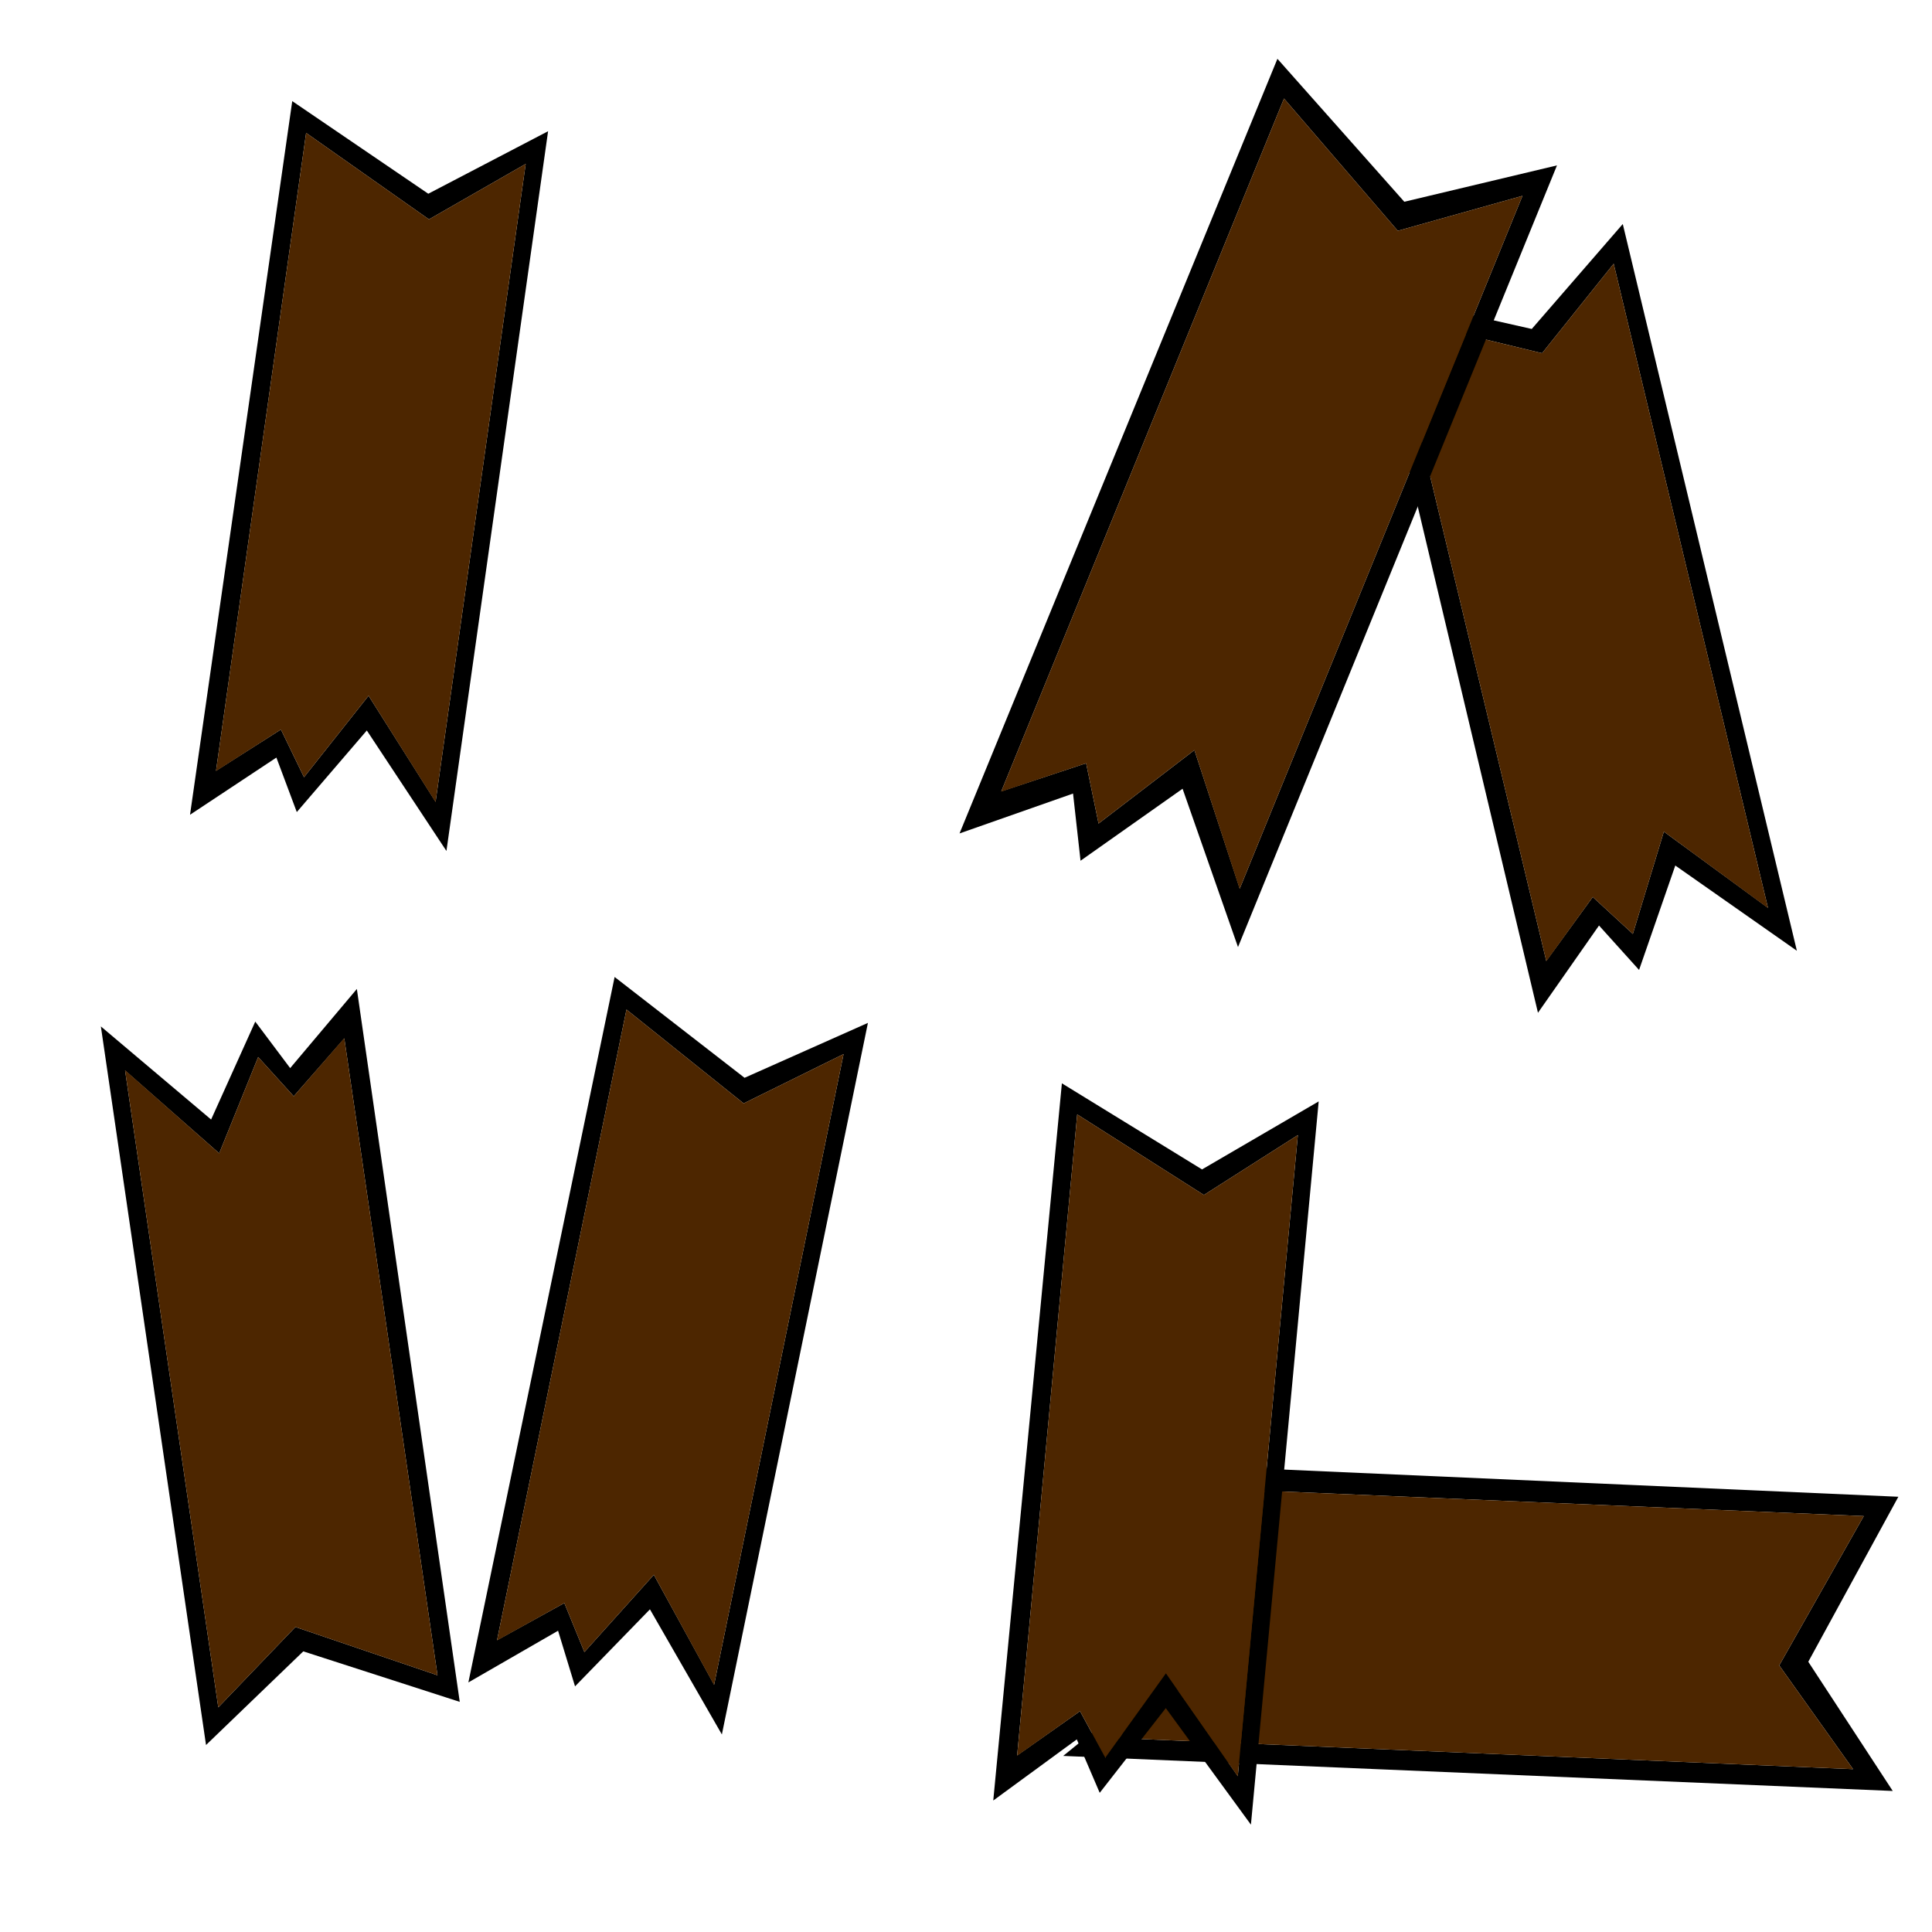 <?xml version="1.0" encoding="UTF-8" standalone="no"?>
<!-- Created with Inkscape (http://www.inkscape.org/) -->

<svg
   width="16"
   height="16"
   viewBox="0 0 4.233 4.233"
   version="1.1"
   id="svg29181"
   inkscape:version="1.2.2 (b0a8486541, 2022-12-01)"
   sodipodi:docname="crate.svg"
   xmlns:inkscape="http://www.inkscape.org/namespaces/inkscape"
   xmlns:sodipodi="http://sodipodi.sourceforge.net/DTD/sodipodi-0.dtd"
   xmlns="http://www.w3.org/2000/svg"
   xmlns:svg="http://www.w3.org/2000/svg"
   xmlns:rdf="http://www.w3.org/1999/02/22-rdf-syntax-ns#"
   xmlns:cc="http://creativecommons.org/ns#">
  <sodipodi:namedview
     id="namedview29183"
     pagecolor="#ffffff"
     bordercolor="#666666"
     borderopacity="1.0"
     inkscape:showpageshadow="2"
     inkscape:pageopacity="0.0"
     inkscape:pagecheckerboard="0"
     inkscape:deskcolor="#d1d1d1"
     inkscape:document-units="px"
     showgrid="false"
     inkscape:zoom="32"
     inkscape:cx="7.078125"
     inkscape:cy="7.609375"
     inkscape:window-width="1920"
     inkscape:window-height="1002"
     inkscape:window-x="0"
     inkscape:window-y="0"
     inkscape:window-maximized="1"
     inkscape:current-layer="layer1" />
  <defs
     id="defs29178" />
  <g
     inkscape:label="圖層 1"
     inkscape:groupmode="layer"
     id="layer1">
    <g
       id="g34957"
       transform="matrix(0.71,0.03,-0.03,0.71,1.744,1.205)">
      <path
         id="path34950"
         style="fill:#000000;fill-opacity:1;stroke:none;stroke-width:0.092;stroke-linecap:butt;stroke-linejoin:miter;stroke-miterlimit:1.4;stroke-dasharray:none;stroke-opacity:1"
         d="M 0.98,2.768 1.222,3.041 1.042,3.139 1.361,3.343 0.98,3.68 H 3.54 L 3.263,3.293 3.519,2.773 Z M 1.146,2.837 H 3.415 L 3.174,3.308 3.415,3.618 H 1.146 L 1.483,3.332 1.167,3.147 1.322,3.043 Z" />
      <path
         id="rect29963"
         style="fill:#4d2600;stroke:none;stroke-width:0.079;stroke-linecap:butt;stroke-linejoin:miter;stroke-miterlimit:1.4;stroke-dasharray:none;stroke-opacity:1"
         d="M 1.145,2.837 H 3.415 L 3.174,3.308 3.415,3.618 H 1.145 L 1.483,3.332 1.167,3.147 1.322,3.043 Z"
         sodipodi:nodetypes="ccccccccc" />
    </g>
    <g
       id="g34963"
       transform="matrix(0.087,-0.616,0.616,0.087,-1.374,2.148)">
      <path
         id="path34959"
         style="fill:#000000;fill-opacity:1;stroke:none;stroke-width:0.092;stroke-linecap:butt;stroke-linejoin:miter;stroke-miterlimit:1.4;stroke-dasharray:none;stroke-opacity:1"
         d="M 0.98,2.768 1.222,3.041 1.042,3.139 1.361,3.343 0.98,3.68 H 3.54 L 3.263,3.293 3.519,2.773 Z M 1.146,2.837 H 3.415 L 3.174,3.308 3.415,3.618 H 1.146 L 1.483,3.332 1.167,3.147 1.322,3.043 Z" />
      <path
         id="path34961"
         style="fill:#4d2600;stroke:none;stroke-width:0.079;stroke-linecap:butt;stroke-linejoin:miter;stroke-miterlimit:1.4;stroke-dasharray:none;stroke-opacity:1"
         d="M 1.145,2.837 H 3.415 L 3.174,3.308 3.415,3.618 H 1.145 L 1.483,3.332 1.167,3.147 1.322,3.043 Z"
         sodipodi:nodetypes="ccccccccc" />
    </g>
    <g
       id="g34969"
       transform="matrix(-0.149,-0.622,0.622,-0.149,1.794,3.241)">
      <path
         id="path34965"
         style="fill:#000000;fill-opacity:1;stroke:none;stroke-width:0.092;stroke-linecap:butt;stroke-linejoin:miter;stroke-miterlimit:1.4;stroke-dasharray:none;stroke-opacity:1"
         d="M 0.98,2.768 1.222,3.041 1.042,3.139 1.361,3.343 0.98,3.68 H 3.54 L 3.263,3.293 3.519,2.773 Z M 1.146,2.837 H 3.415 L 3.174,3.308 3.415,3.618 H 1.146 L 1.483,3.332 1.167,3.147 1.322,3.043 Z" />
      <path
         id="path34967"
         style="fill:#4d2600;stroke:none;stroke-width:0.079;stroke-linecap:butt;stroke-linejoin:miter;stroke-miterlimit:1.4;stroke-dasharray:none;stroke-opacity:1"
         d="M 1.145,2.837 H 3.415 L 3.174,3.308 3.415,3.618 H 1.145 L 1.483,3.332 1.167,3.147 1.322,3.043 Z"
         sodipodi:nodetypes="ccccccccc" />
    </g>
    <g
       id="g34975"
       transform="matrix(0.273,-0.669,0.669,0.273,-0.017,1.726)">
      <path
         id="path34971"
         style="fill:#000000;fill-opacity:1;stroke:none;stroke-width:0.092;stroke-linecap:butt;stroke-linejoin:miter;stroke-miterlimit:1.4;stroke-dasharray:none;stroke-opacity:1"
         d="M 0.98,2.768 1.222,3.041 1.042,3.139 1.361,3.343 0.98,3.68 H 3.54 L 3.263,3.293 3.519,2.773 Z M 1.146,2.837 H 3.415 L 3.174,3.308 3.415,3.618 H 1.146 L 1.483,3.332 1.167,3.147 1.322,3.043 Z" />
      <path
         id="path34973"
         style="fill:#4d2600;stroke:none;stroke-width:0.079;stroke-linecap:butt;stroke-linejoin:miter;stroke-miterlimit:1.4;stroke-dasharray:none;stroke-opacity:1"
         d="M 1.145,2.837 H 3.415 L 3.174,3.308 3.415,3.618 H 1.145 L 1.483,3.332 1.167,3.147 1.322,3.043 Z"
         sodipodi:nodetypes="ccccccccc" />
    </g>
    <g
       id="g3538"
       transform="matrix(0.09,0.615,-0.615,0.09,2.396,1.315)">
      <path
         id="path3534"
         style="fill:#000000;fill-opacity:1;stroke:none;stroke-width:0.092;stroke-linecap:butt;stroke-linejoin:miter;stroke-miterlimit:1.4;stroke-dasharray:none;stroke-opacity:1"
         d="M 0.98,2.768 1.222,3.041 1.042,3.139 1.361,3.343 0.98,3.68 H 3.54 L 3.263,3.293 3.519,2.773 Z M 1.146,2.837 H 3.415 L 3.174,3.308 3.415,3.618 H 1.146 L 1.483,3.332 1.167,3.147 1.322,3.043 Z" />
      <path
         id="path3536"
         style="fill:#4d2600;stroke:none;stroke-width:0.079;stroke-linecap:butt;stroke-linejoin:miter;stroke-miterlimit:1.4;stroke-dasharray:none;stroke-opacity:1"
         d="M 1.145,2.837 H 3.415 L 3.174,3.308 3.415,3.618 H 1.145 L 1.483,3.332 1.167,3.147 1.322,3.043 Z"
         sodipodi:nodetypes="ccccccccc" />
    </g>
    <g
       id="g3544"
       transform="matrix(0.125,-0.609,0.609,0.125,-0.782,3.937)">
      <path
         id="path3540"
         style="fill:#000000;fill-opacity:1;stroke:none;stroke-width:0.092;stroke-linecap:butt;stroke-linejoin:miter;stroke-miterlimit:1.4;stroke-dasharray:none;stroke-opacity:1"
         d="M 0.98,2.768 1.222,3.041 1.042,3.139 1.361,3.343 0.98,3.68 H 3.54 L 3.263,3.293 3.519,2.773 Z M 1.146,2.837 H 3.415 L 3.174,3.308 3.415,3.618 H 1.146 L 1.483,3.332 1.167,3.147 1.322,3.043 Z" />
      <path
         id="path3542"
         style="fill:#4d2600;stroke:none;stroke-width:0.079;stroke-linecap:butt;stroke-linejoin:miter;stroke-miterlimit:1.4;stroke-dasharray:none;stroke-opacity:1"
         d="M 1.145,2.837 H 3.415 L 3.174,3.308 3.415,3.618 H 1.145 L 1.483,3.332 1.167,3.147 1.322,3.043 Z"
         sodipodi:nodetypes="ccccccccc" />
    </g>
    <g
       id="g3550"
       transform="matrix(0.058,-0.619,0.619,0.058,0.406,4.391)">
      <path
         id="path3546"
         style="fill:#000000;fill-opacity:1;stroke:none;stroke-width:0.092;stroke-linecap:butt;stroke-linejoin:miter;stroke-miterlimit:1.4;stroke-dasharray:none;stroke-opacity:1"
         d="M 0.98,2.768 1.222,3.041 1.042,3.139 1.361,3.343 0.98,3.68 H 3.54 L 3.263,3.293 3.519,2.773 Z M 1.146,2.837 H 3.415 L 3.174,3.308 3.415,3.618 H 1.146 L 1.483,3.332 1.167,3.147 1.322,3.043 Z" />
      <path
         id="path3548"
         style="fill:#4d2600;stroke:none;stroke-width:0.079;stroke-linecap:butt;stroke-linejoin:miter;stroke-miterlimit:1.4;stroke-dasharray:none;stroke-opacity:1"
         d="M 1.145,2.837 H 3.415 L 3.174,3.308 3.415,3.618 H 1.145 L 1.483,3.332 1.167,3.147 1.322,3.043 Z"
         sodipodi:nodetypes="ccccccccc" />
    </g>
  </g>
</svg>
